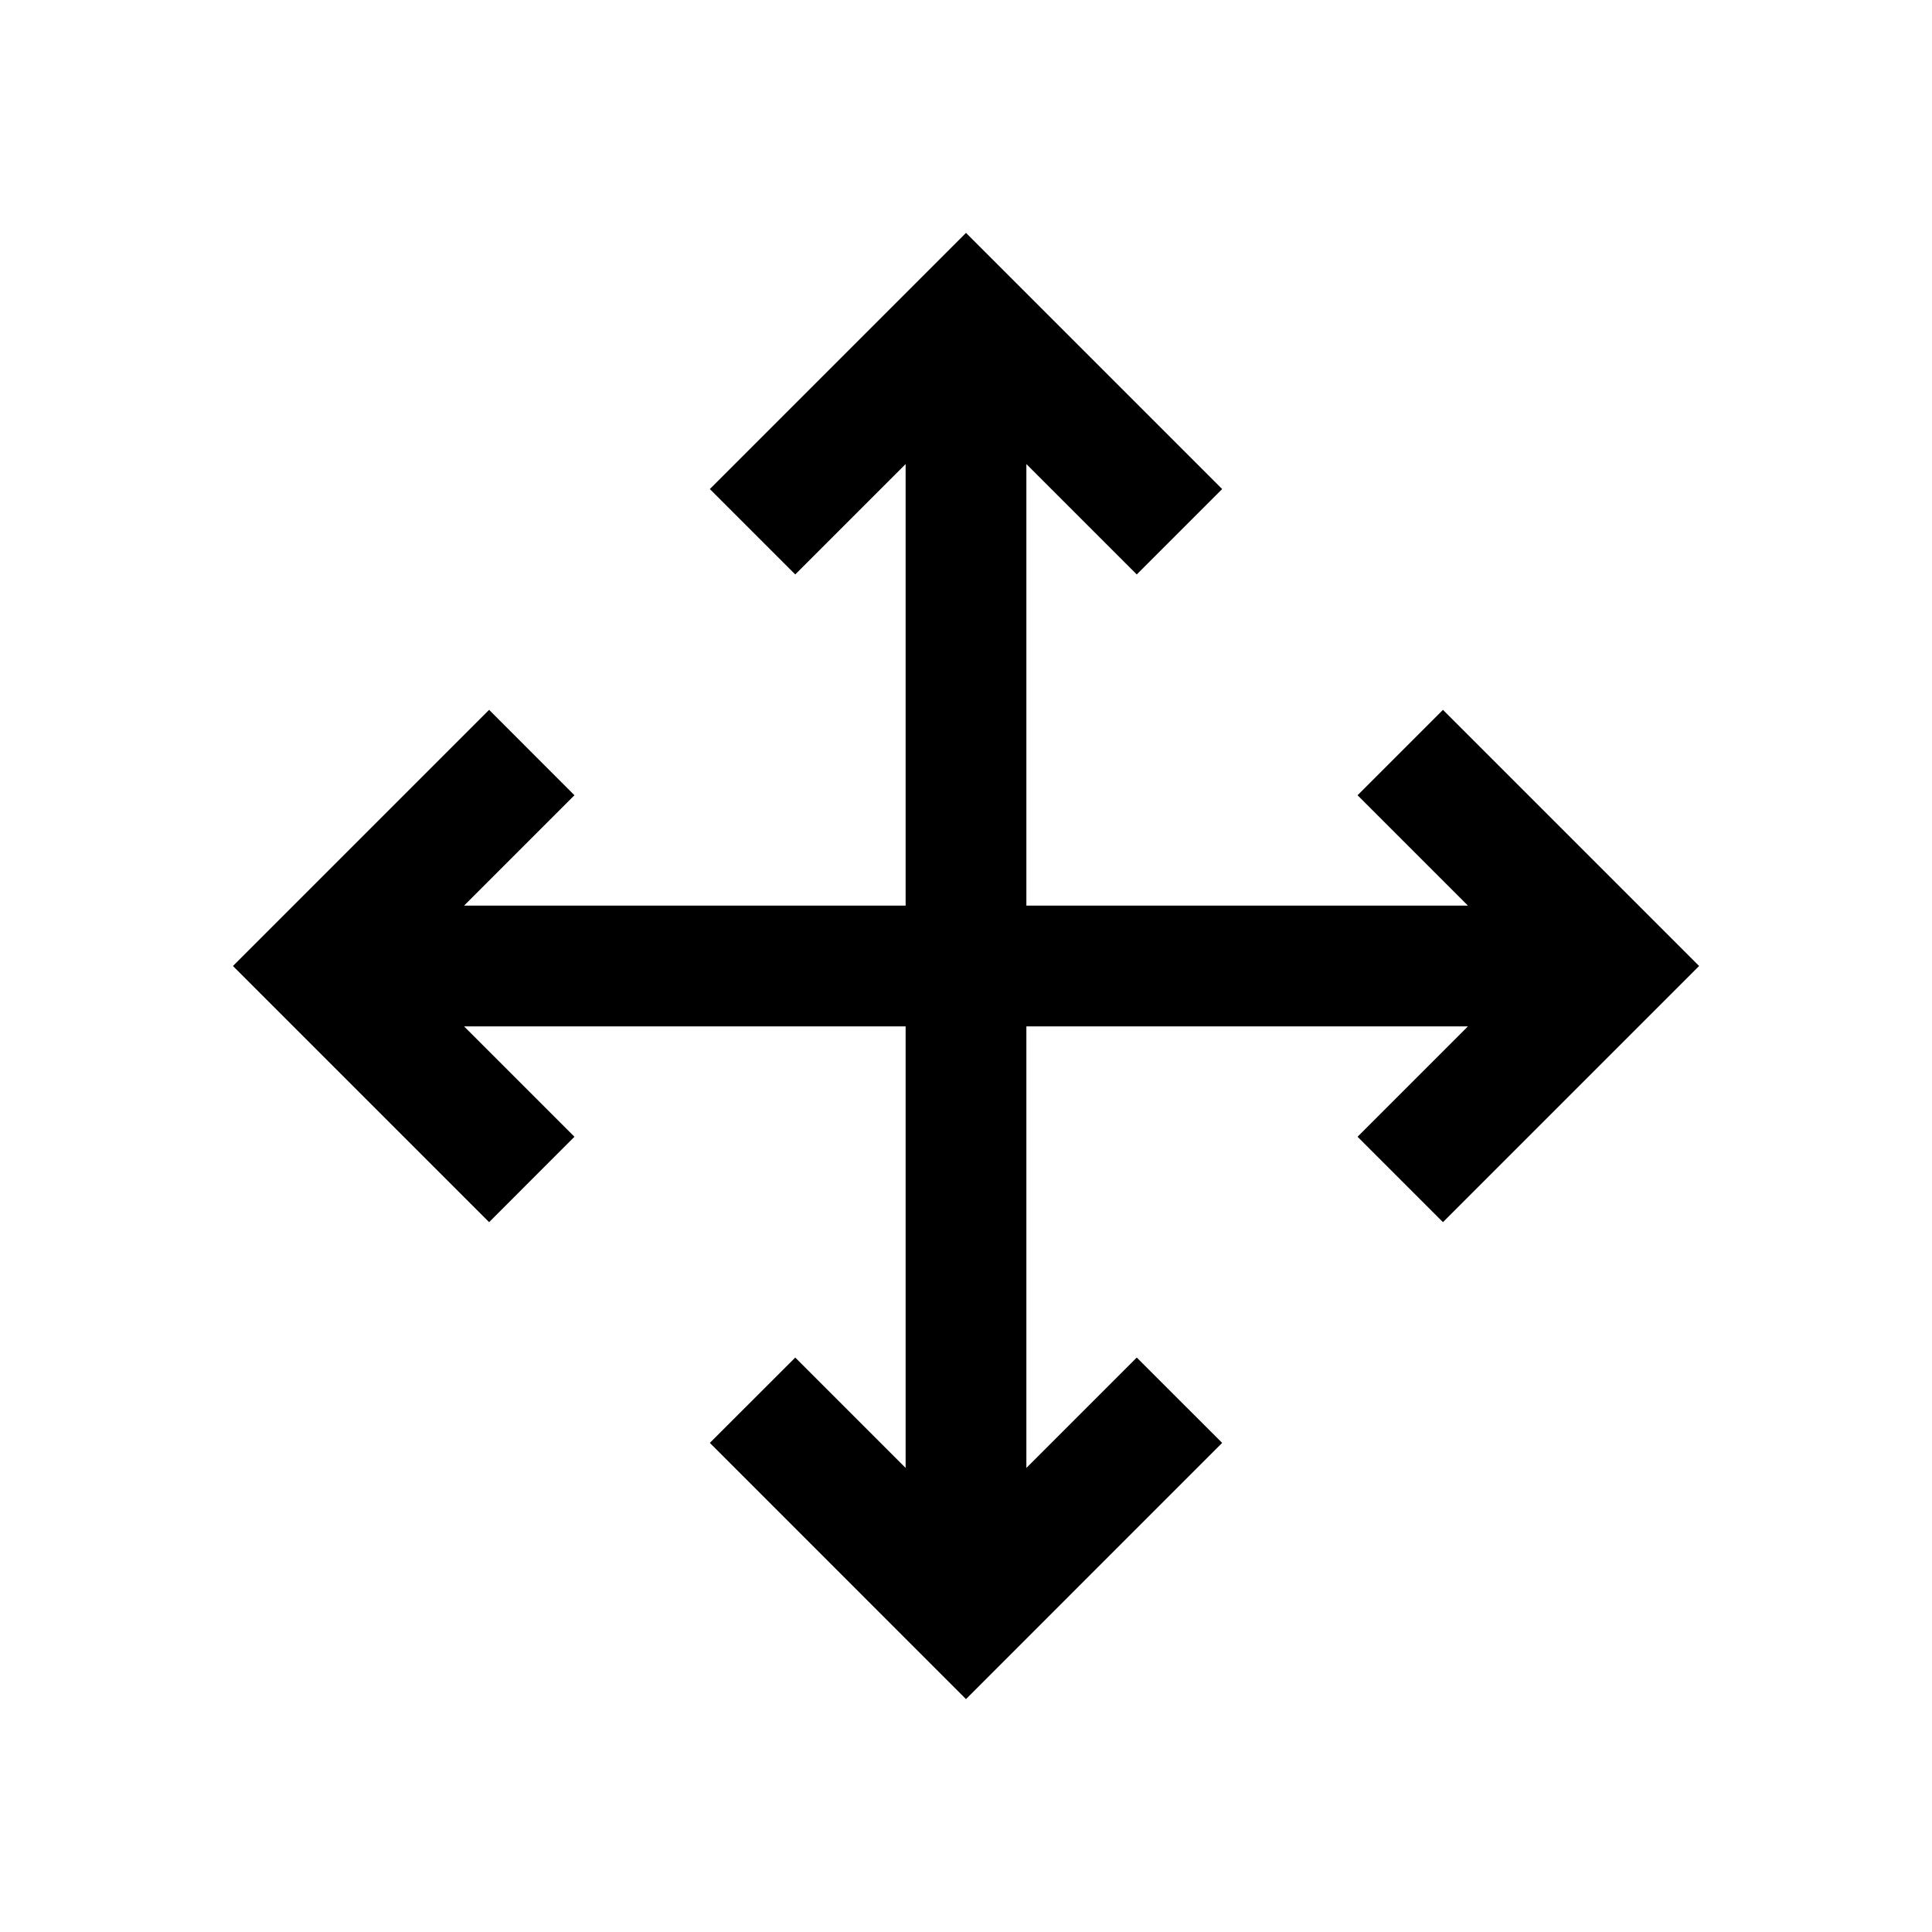 <?xml version="1.0" encoding="utf-8"?><!-- Uploaded to: SVG Repo, www.svgrepo.com, Generator: SVG Repo Mixer Tools -->
<svg width="800px" height="800px" viewBox="0 0 24 24" fill="none" xmlns="http://www.w3.org/2000/svg">
<path fill-rule="evenodd" clip-rule="evenodd" d="M12 2.893L8.818 6.075L9.879 7.136L11.25 5.765V11.25H5.765L7.136 9.879L6.076 8.818L2.894 12L6.076 15.182L7.136 14.121L5.765 12.75H11.25V18.235L9.879 16.864L8.818 17.924L12 21.107L15.182 17.924L14.121 16.864L12.75 18.235V12.75H18.235L16.864 14.121L17.925 15.182L21.107 12L17.925 8.818L16.864 9.879L18.235 11.25H12.75V5.765L14.121 7.136L15.182 6.075L12 2.893Z" fill="#000000"/>
</svg>
